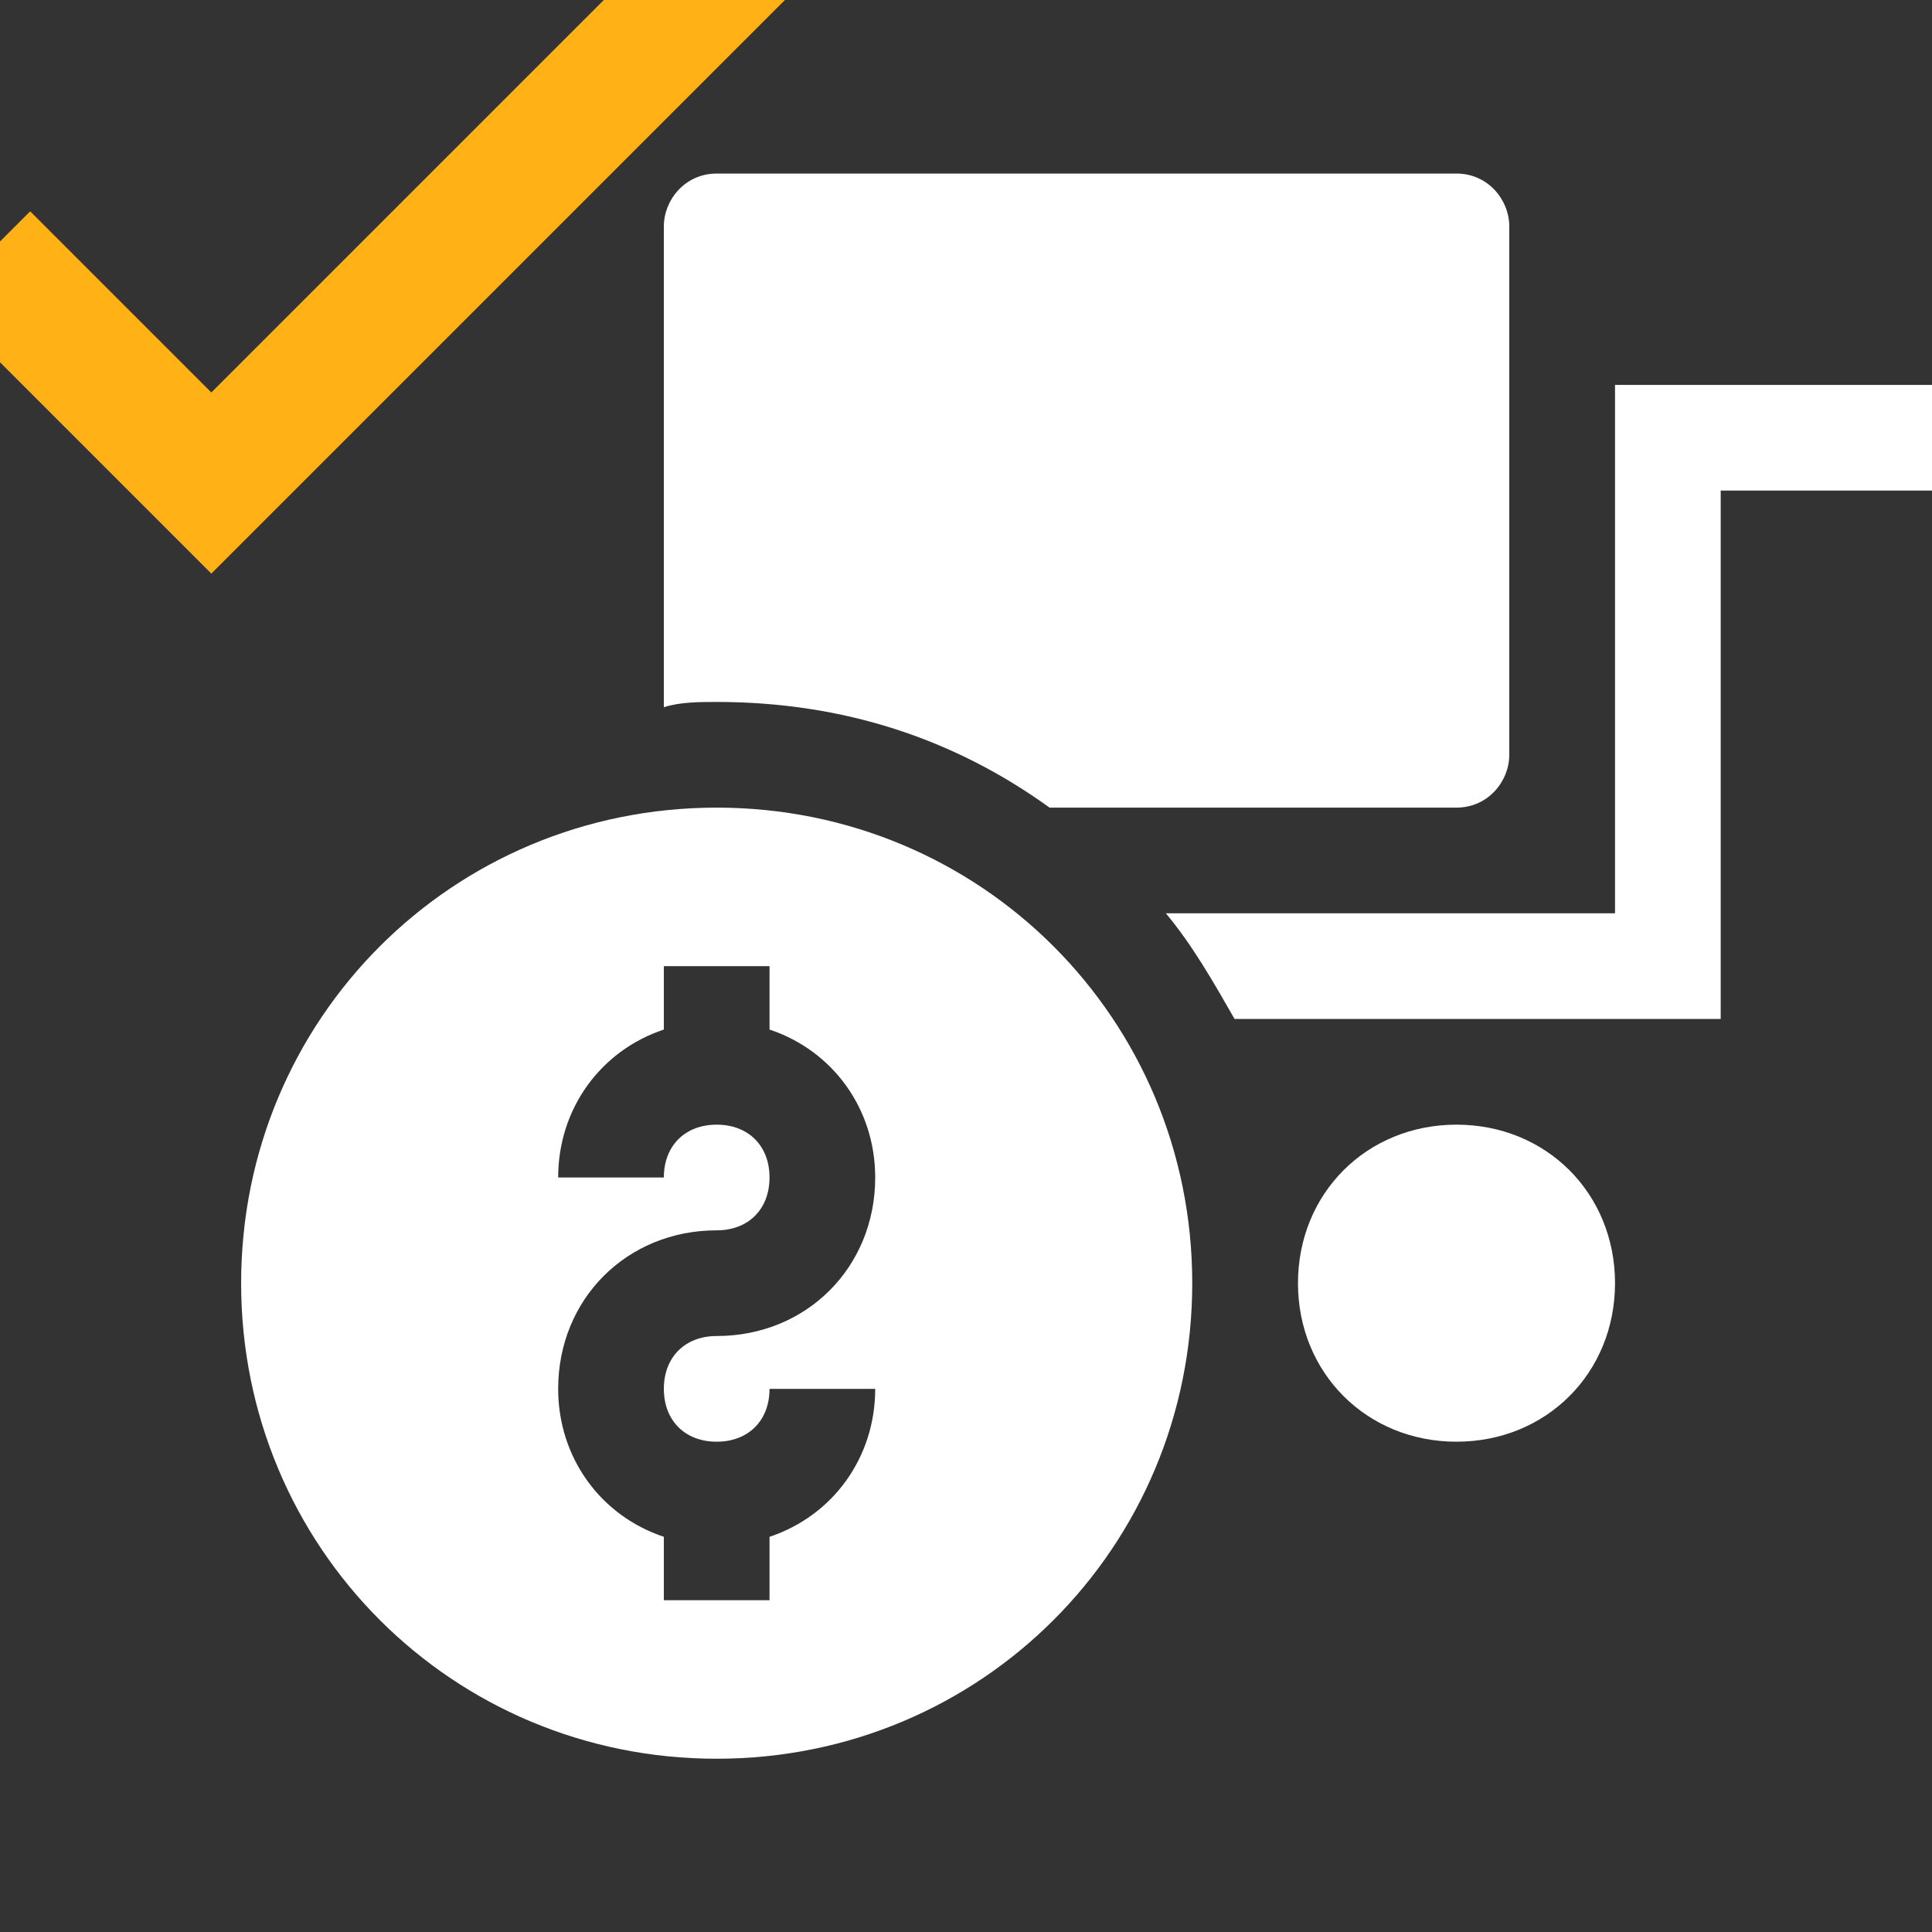 ﻿<?xml version='1.0' encoding='UTF-8'?>
<svg viewBox="1 1.5 31.997 32" xmlns="http://www.w3.org/2000/svg" xmlns:xlink="http://www.w3.org/1999/xlink">
  <rect x="1" y="1.5" width="31.997" height="32" fill="#333333" stroke="none"/>
  <g transform="translate(20.308, 4.376)">
    <g transform="matrix(-1, 0, 0, 1, 12.69, 0)">
      <g transform="translate(0, 0)">
        <g transform="matrix(0.875, 0, 0, 0.875, 0, 0)">
          <g transform="translate(0, -0.002)">
            <g transform="matrix(1.143, 0, 0, 1.143, 0, 0)">
              <g id="Layer_1" transform="translate(0, -1.75)">
                <g transform="matrix(0.875, 0, 0, 0.875, 0, 0)">
                  <g id="Sale">
                    <path d="M4, 18L4, 8L0, 8L0, 6L6, 6L6, 16L14.5, 16C14, 16.6 13.6, 17.3 13.2, 18L4, 18zM9, 20C7.3, 20 6, 21.3 6, 23C6, 24.7 7.3, 26 9, 26C10.7, 26 12, 24.7 12, 23C12, 21.3 10.7, 20 9, 20z" fill="#FFFFFF" class="White" />
                  </g>
                </g>
              </g>
            </g>
          </g>
        </g>
      </g>
    </g>
  </g>
  <g transform="translate(17.247, 4.376)">
    <g transform="matrix(-1, 0, 0, 1, 15.75, 0)">
      <g transform="translate(0, 0)">
        <g transform="matrix(0.875, 0, 0, 0.875, 0, 0)">
          <g transform="translate(0, -0.002)">
            <g transform="matrix(1.143, 0, 0, 1.143, 0, 0)">
              <g id="Layer_1" transform="translate(0, -1.75)">
                <g transform="matrix(0.875, 0, 0, 0.875, 0, 0)">
                  <g id="Sale">
                    <path d="M23, 14C18, 14 14, 18 14, 23C14, 28 18, 32 23, 32C28, 32 32, 28 32, 23C32, 18 28, 14 23, 14zM23, 22C24.7, 22 26, 23.3 26, 25C26, 26.3 25.2, 27.4 24, 27.8L24, 29L22, 29L22, 27.8C20.8, 27.4 20, 26.3 20, 25L22, 25C22, 25.6 22.4, 26 23, 26C23.6, 26 24, 25.6 24, 25C24, 24.4 23.6, 24 23, 24C21.3, 24 20, 22.7 20, 21C20, 19.7 20.8, 18.6 22, 18.2L22, 17L24, 17L24, 18.2C25.2, 18.6 26, 19.7 26, 21L24, 21C24, 20.4 23.6, 20 23, 20C22.4, 20 22, 20.4 22, 21C22, 21.6 22.4, 22 23, 22z" fill="#FFFFFF" class="White" />
                  </g>
                </g>
              </g>
            </g>
          </g>
        </g>
      </g>
    </g>
  </g>
  <g transform="translate(18.997, 4.376)">
    <g transform="matrix(-1, 0, 0, 1, 14, 0)">
      <g transform="translate(0, 0)">
        <g transform="matrix(0.875, 0, 0, 0.875, 0, 0)">
          <g transform="translate(0, -0.002)">
            <g transform="matrix(1.143, 0, 0, 1.143, 0, 0)">
              <g id="Layer_1" transform="translate(0, -1.75)">
                <g transform="matrix(0.875, 0, 0, 0.875, 0, 0)">
                  <g id="Sale">
                    <path d="M23, 12C23.3, 12 23.7, 12 24, 12.1L24, 3C24, 2.5 23.6, 2 23, 2L9, 2C8.4, 2 8, 2.5 8, 3L8, 13C8, 13.5 8.4, 14 9, 14L16.7, 14C18.5, 12.7 20.6, 12 23, 12z" fill="#FFFFFF" class="White" />
                  </g>
                </g>
              </g>
            </g>
          </g>
        </g>
      </g>
    </g>
  </g>
  <g id="Layer_1" transform="translate(-1, -2.5)">
    <g transform="matrix(0.5, 0, 0, 0.5, 0, 0)">
      <g id="Check">
        <polygon points="27,5 11,21 5,15 2,18 11,27 30,8  " fill="#FFB115" class="Yellow" />
      </g>
    </g>
  </g>
</svg>